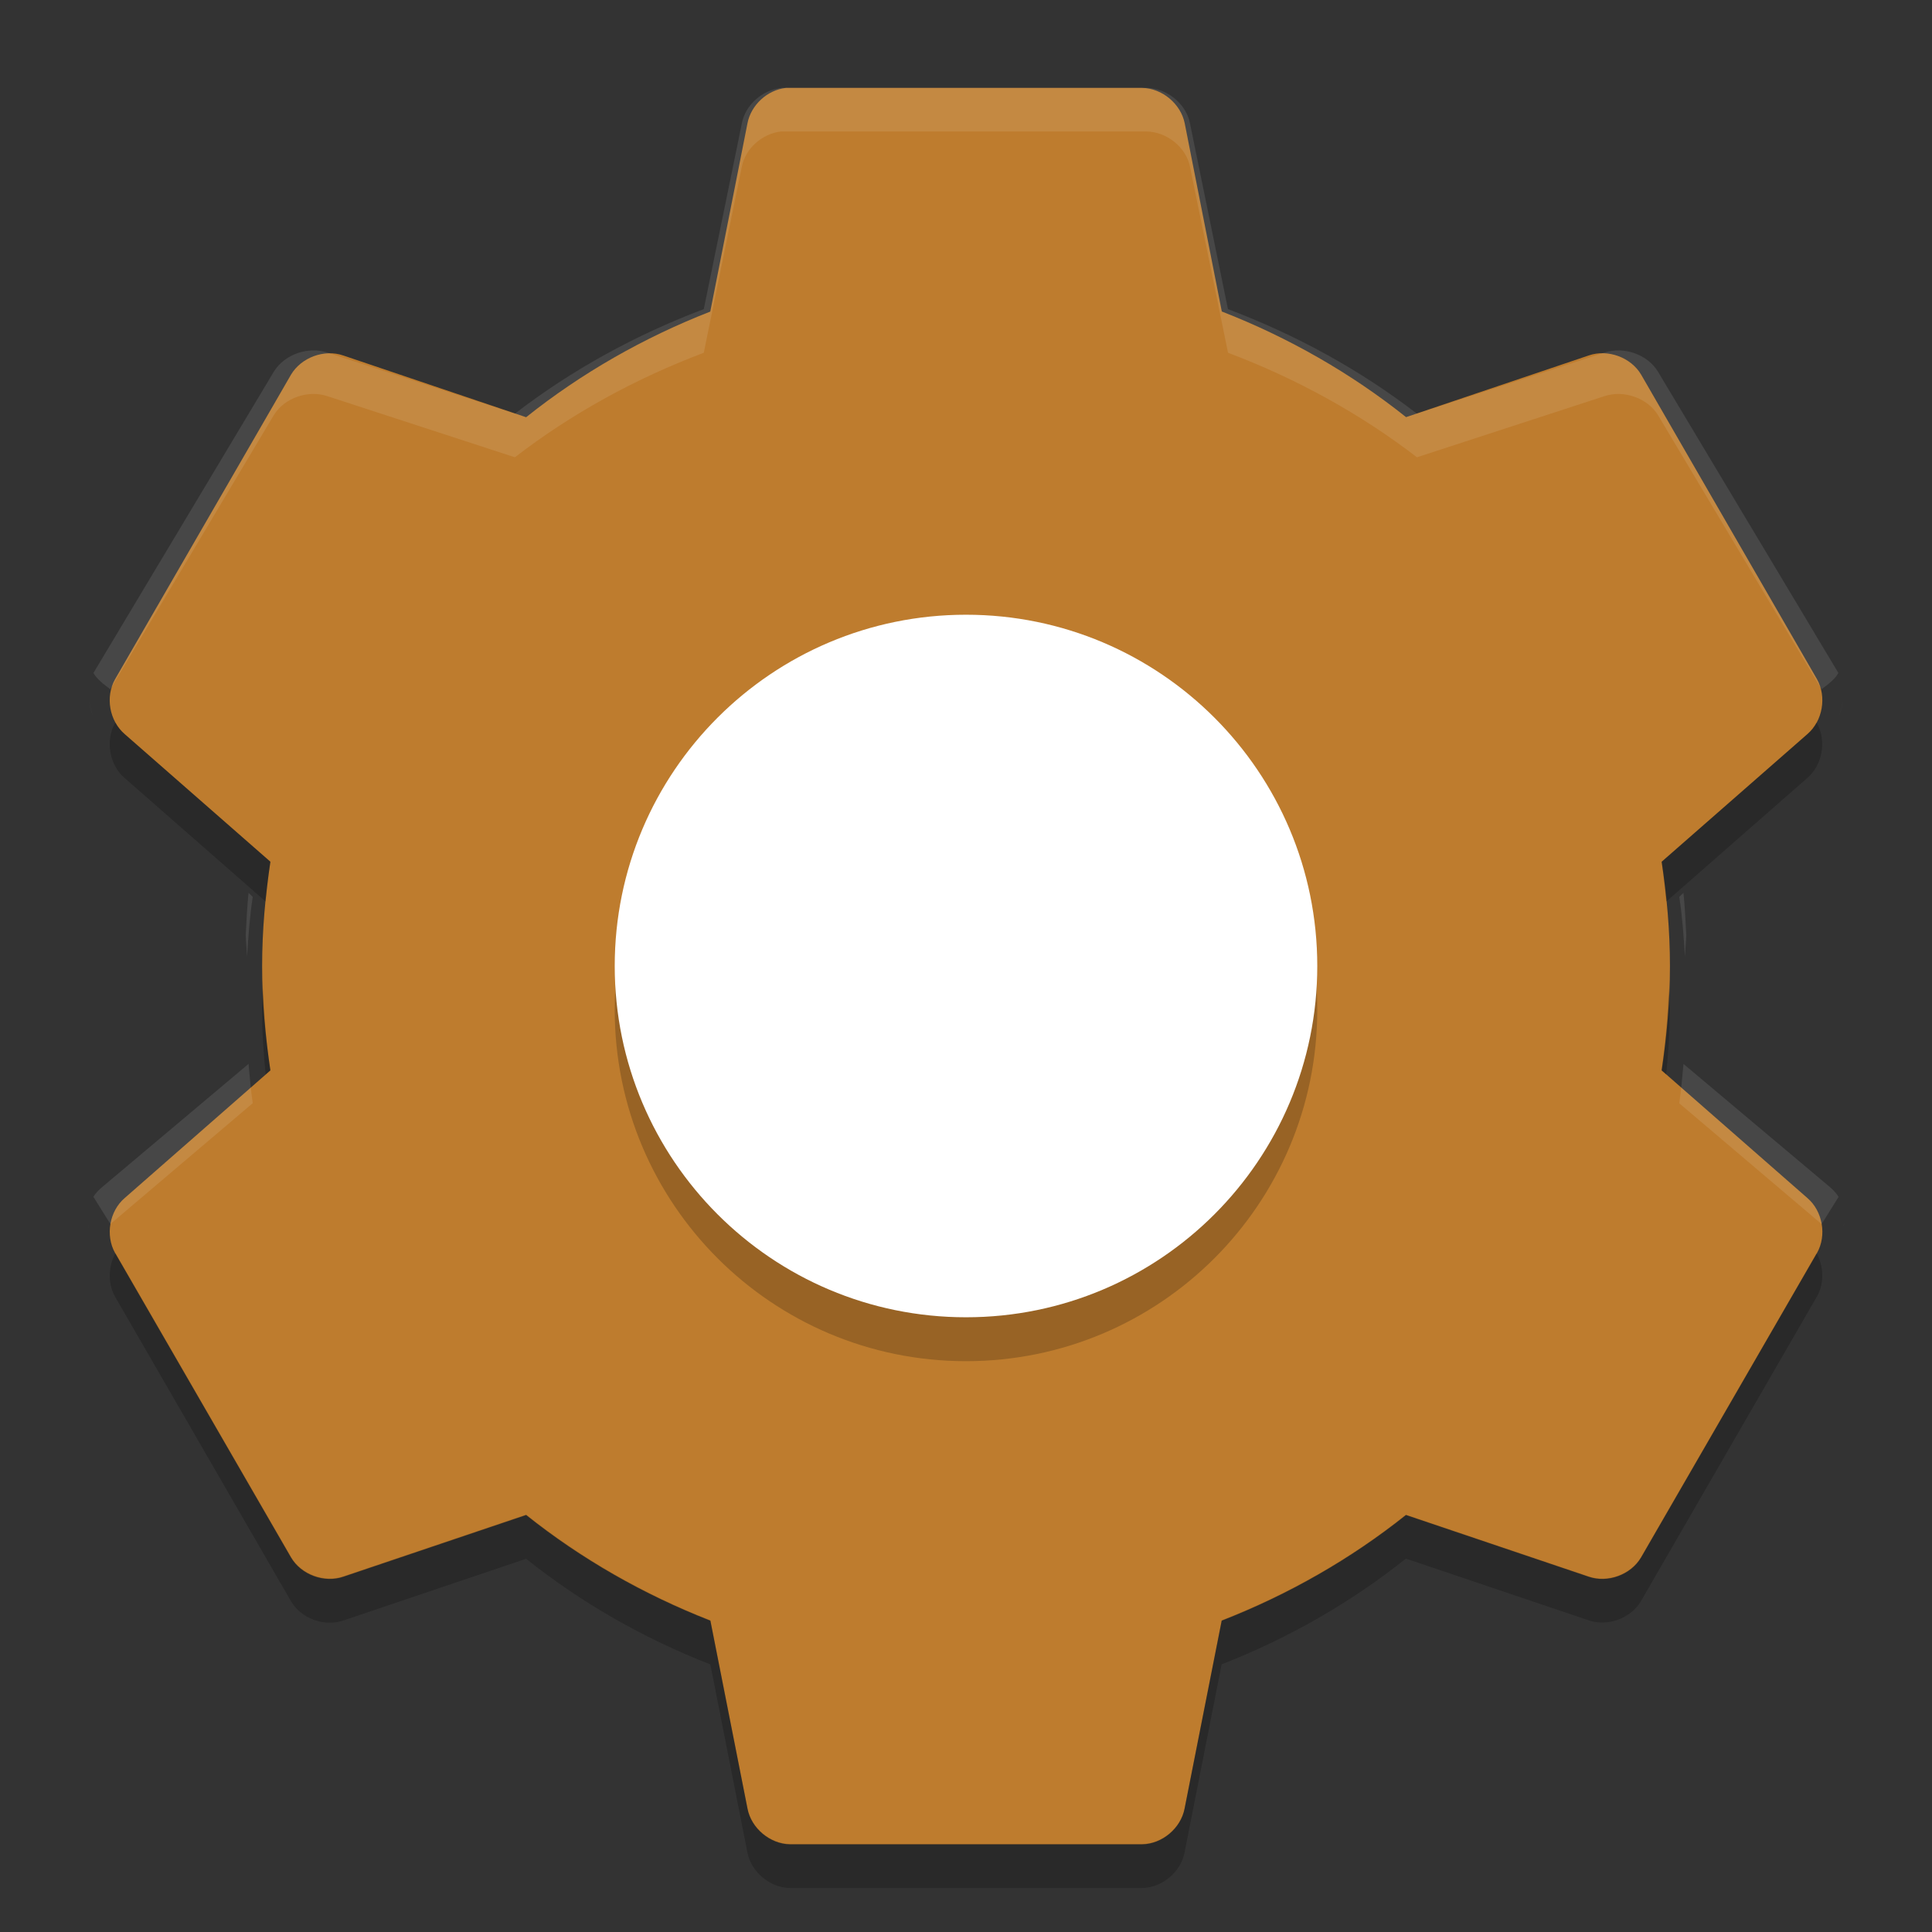 <svg xmlns="http://www.w3.org/2000/svg" width="22" height="22" version="1"><rect width="100%" height="100%" fill="#333333" stroke="none"/><defs>
<linearGradient id="ucPurpleBlue" x1="0%" y1="0%" x2="100%" y2="100%">
  <stop offset="0%" style="stop-color:#B794F4;stop-opacity:1"/>
  <stop offset="100%" style="stop-color:#4299E1;stop-opacity:1"/>
</linearGradient>
</defs>
 <path style="fill:#be7c2e" d="M 8.95,1.001 C 8.737,1.024 8.55,1.197 8.511,1.407 L 8.088,3.548 C 7.33,3.844 6.617,4.251 5.991,4.751 L 3.909,4.048 C 3.693,3.973 3.431,4.07 3.314,4.266 l -2.004,3.469 c -0.113,0.2 -0.064,0.475 0.11,0.625 l 1.659,1.453 c -0.058,0.39 -0.094,0.782 -0.094,1.188 0,0.406 0.036,0.798 0.094,1.188 l -1.659,1.453 c -0.174,0.149 -0.222,0.425 -0.11,0.625 l 2.004,3.469 c 0.116,0.197 0.379,0.293 0.595,0.219 l 2.082,-0.703 c 0.626,0.5 1.339,0.907 2.098,1.203 l 0.423,2.141 c 0.043,0.224 0.257,0.403 0.485,0.406 l 4.007,0 c 0.229,-0.003 0.442,-0.182 0.485,-0.406 l 0.423,-2.141 c 0.759,-0.296 1.472,-0.703 2.098,-1.203 l 2.082,0.703 c 0.216,0.074 0.479,-0.022 0.595,-0.219 l 2.004,-3.469 c 0.113,-0.2 0.064,-0.476 -0.11,-0.625 l -1.659,-1.453 c 0.058,-0.39 0.094,-0.782 0.094,-1.188 0,-0.406 -0.036,-0.798 -0.094,-1.188 l 1.659,-1.453 c 0.174,-0.149 0.222,-0.425 0.11,-0.625 l -2.003,-3.469 c -0.116,-0.197 -0.379,-0.293 -0.595,-0.219 l -2.082,0.703 c -0.626,-0.5 -1.339,-0.907 -2.098,-1.203 l -0.422,-2.141 C 13.447,1.183 13.233,1.004 13.005,1.001 l -4.007,0 c -0.016,-5e-4 -0.031,-5e-4 -0.047,0 z"/>
 <path style="opacity:0.2" d="m 11,7.5 c 2.209,0 4,1.791 4,4 0,2.209 -1.791,4 -4,4 -2.209,0 -4,-1.791 -4,-4 0,-2.209 1.791,-4 4,-4 z"/>
 <path style="fill:#ffffff" d="m 11,7 c 2.209,0 4,1.791 4,4 0,2.209 -1.791,4 -4,4 -2.209,0 -4,-1.791 -4,-4 0,-2.209 1.791,-4 4,-4 z"/>
 <path style="opacity:0.1;fill:#ffffff" d="M 8.898,1.001 C 8.68,1.024 8.488,1.195 8.448,1.403 L 8.014,3.52 C 7.237,3.813 6.505,4.216 5.864,4.71 L 3.729,4.015 C 3.507,3.941 3.238,4.037 3.119,4.231 l -2.055,3.432 c 0.028,0.049 0.068,0.087 0.112,0.124 l 0.08,0.062 1.862,-3.122 c 0.119,-0.195 0.388,-0.29 0.61,-0.216 l 2.135,0.696 c 0.642,-0.495 1.373,-0.897 2.151,-1.19 l 0.433,-2.118 c 0.04,-0.207 0.232,-0.379 0.449,-0.402 0.016,-4.947e-4 0.032,-4.947e-4 0.048,0 l 4.109,0 c 0.234,0.003 0.454,0.18 0.498,0.402 l 0.433,2.118 c 0.778,0.293 1.509,0.696 2.151,1.19 l 2.135,-0.696 c 0.222,-0.074 0.491,0.022 0.61,0.216 l 1.862,3.122 0.08,-0.062 c 0.045,-0.037 0.084,-0.074 0.112,-0.124 l -2.055,-3.432 c -0.119,-0.195 -0.388,-0.29 -0.61,-0.216 l -2.135,0.695 c -0.641,-0.494 -1.373,-0.897 -2.151,-1.19 l -0.433,-2.118 c -0.044,-0.222 -0.263,-0.399 -0.497,-0.402 l -4.109,0 c -0.016,-4.947e-4 -0.032,-4.947e-4 -0.048,0 z M 1.016,7.987 c 0.009,0.058 0.019,0.119 0.048,0.17 -0.028,-0.05 -0.038,-0.114 -0.048,-0.17 z m 19.968,0 C 20.974,8.043 20.964,8.108 20.936,8.157 20.965,8.106 20.975,8.046 20.984,7.987 Z M 2.83,10.167 c -0.016,0.159 -0.023,0.319 -0.032,0.479 0.003,0.083 0.011,0.164 0.016,0.247 0.013,-0.228 0.03,-0.457 0.064,-0.68 l -0.048,-0.046 z m 16.34,0 -0.048,0.046 c 0.035,0.223 0.051,0.452 0.064,0.68 0.005,-0.083 0.013,-0.164 0.016,-0.247 -0.009,-0.16 -0.016,-0.321 -0.032,-0.479 z m -16.34,1.948 -1.653,1.391 C 1.132,13.543 1.092,13.58 1.064,13.629 l 0.193,0.309 1.621,-1.376 c -0.023,-0.148 -0.033,-0.301 -0.048,-0.449 z m 16.34,0 c -0.015,0.148 -0.025,0.301 -0.048,0.448 l 1.621,1.376 0.193,-0.309 c -0.028,-0.049 -0.068,-0.087 -0.112,-0.124 l -1.654,-1.391 z M 1,13.922 c 0.002,0.027 0.01,0.051 0.016,0.077 -0.007,-0.026 -0.014,-0.05 -0.016,-0.077 z m 20,0 c -0.003,0.028 -0.009,0.051 -0.016,0.077 0.006,-0.026 0.015,-0.051 0.016,-0.077 z"/>
 <path style="opacity:0.2" d="m 1.314,8.227 -0.004,0.008 c -0.113,0.2 -0.064,0.476 0.11,0.625 l 1.605,1.406 c 0.015,-0.152 0.031,-0.303 0.054,-0.454 L 1.421,8.359 C 1.377,8.322 1.342,8.277 1.314,8.227 Z m 19.371,0 c -0.027,0.05 -0.062,0.095 -0.106,0.133 l -1.659,1.453 c 0.023,0.15 0.039,0.302 0.054,0.453 l 1.605,-1.406 c 0.174,-0.149 0.223,-0.425 0.11,-0.625 l -0.004,-0.008 z m -17.69,3.023 c -0.003,0.084 -0.011,0.165 -0.011,0.25 0,0.249 0.017,0.493 0.041,0.734 l 0.054,-0.047 c -0.046,-0.308 -0.073,-0.621 -0.084,-0.938 z m 16.008,0 c -0.011,0.317 -0.038,0.629 -0.084,0.938 l 0.054,0.047 c 0.024,-0.241 0.041,-0.485 0.041,-0.734 0,-0.085 -0.008,-0.166 -0.011,-0.25 z m -17.69,3.023 c -0.08,0.149 -0.087,0.342 -0.003,0.492 l 2.004,3.469 c 0.116,0.197 0.378,0.293 0.595,0.219 l 2.082,-0.703 c 0.626,0.5 1.339,0.907 2.098,1.203 l 0.422,2.141 c 0.043,0.223 0.257,0.402 0.485,0.405 l 4.008,0 c 0.229,-0.003 0.443,-0.182 0.485,-0.406 l 0.422,-2.141 c 0.758,-0.296 1.472,-0.704 2.098,-1.204 l 2.082,0.703 c 0.216,0.074 0.479,-0.022 0.595,-0.219 l 2.004,-3.469 c 0.085,-0.15 0.078,-0.342 -0.004,-0.492 l -2,3.461 c -0.116,0.197 -0.378,0.293 -0.595,0.219 l -2.082,-0.703 c -0.626,0.5 -1.339,0.907 -2.098,1.203 l -0.422,2.141 c -0.043,0.225 -0.257,0.404 -0.485,0.406 l -4.008,0 c -0.227,-0.003 -0.441,-0.182 -0.484,-0.406 l -0.422,-2.141 c -0.758,-0.296 -1.472,-0.704 -2.098,-1.204 l -2.082,0.703 c -0.216,0.074 -0.479,-0.022 -0.595,-0.219 l -2,-3.461 z"/>
</svg>
